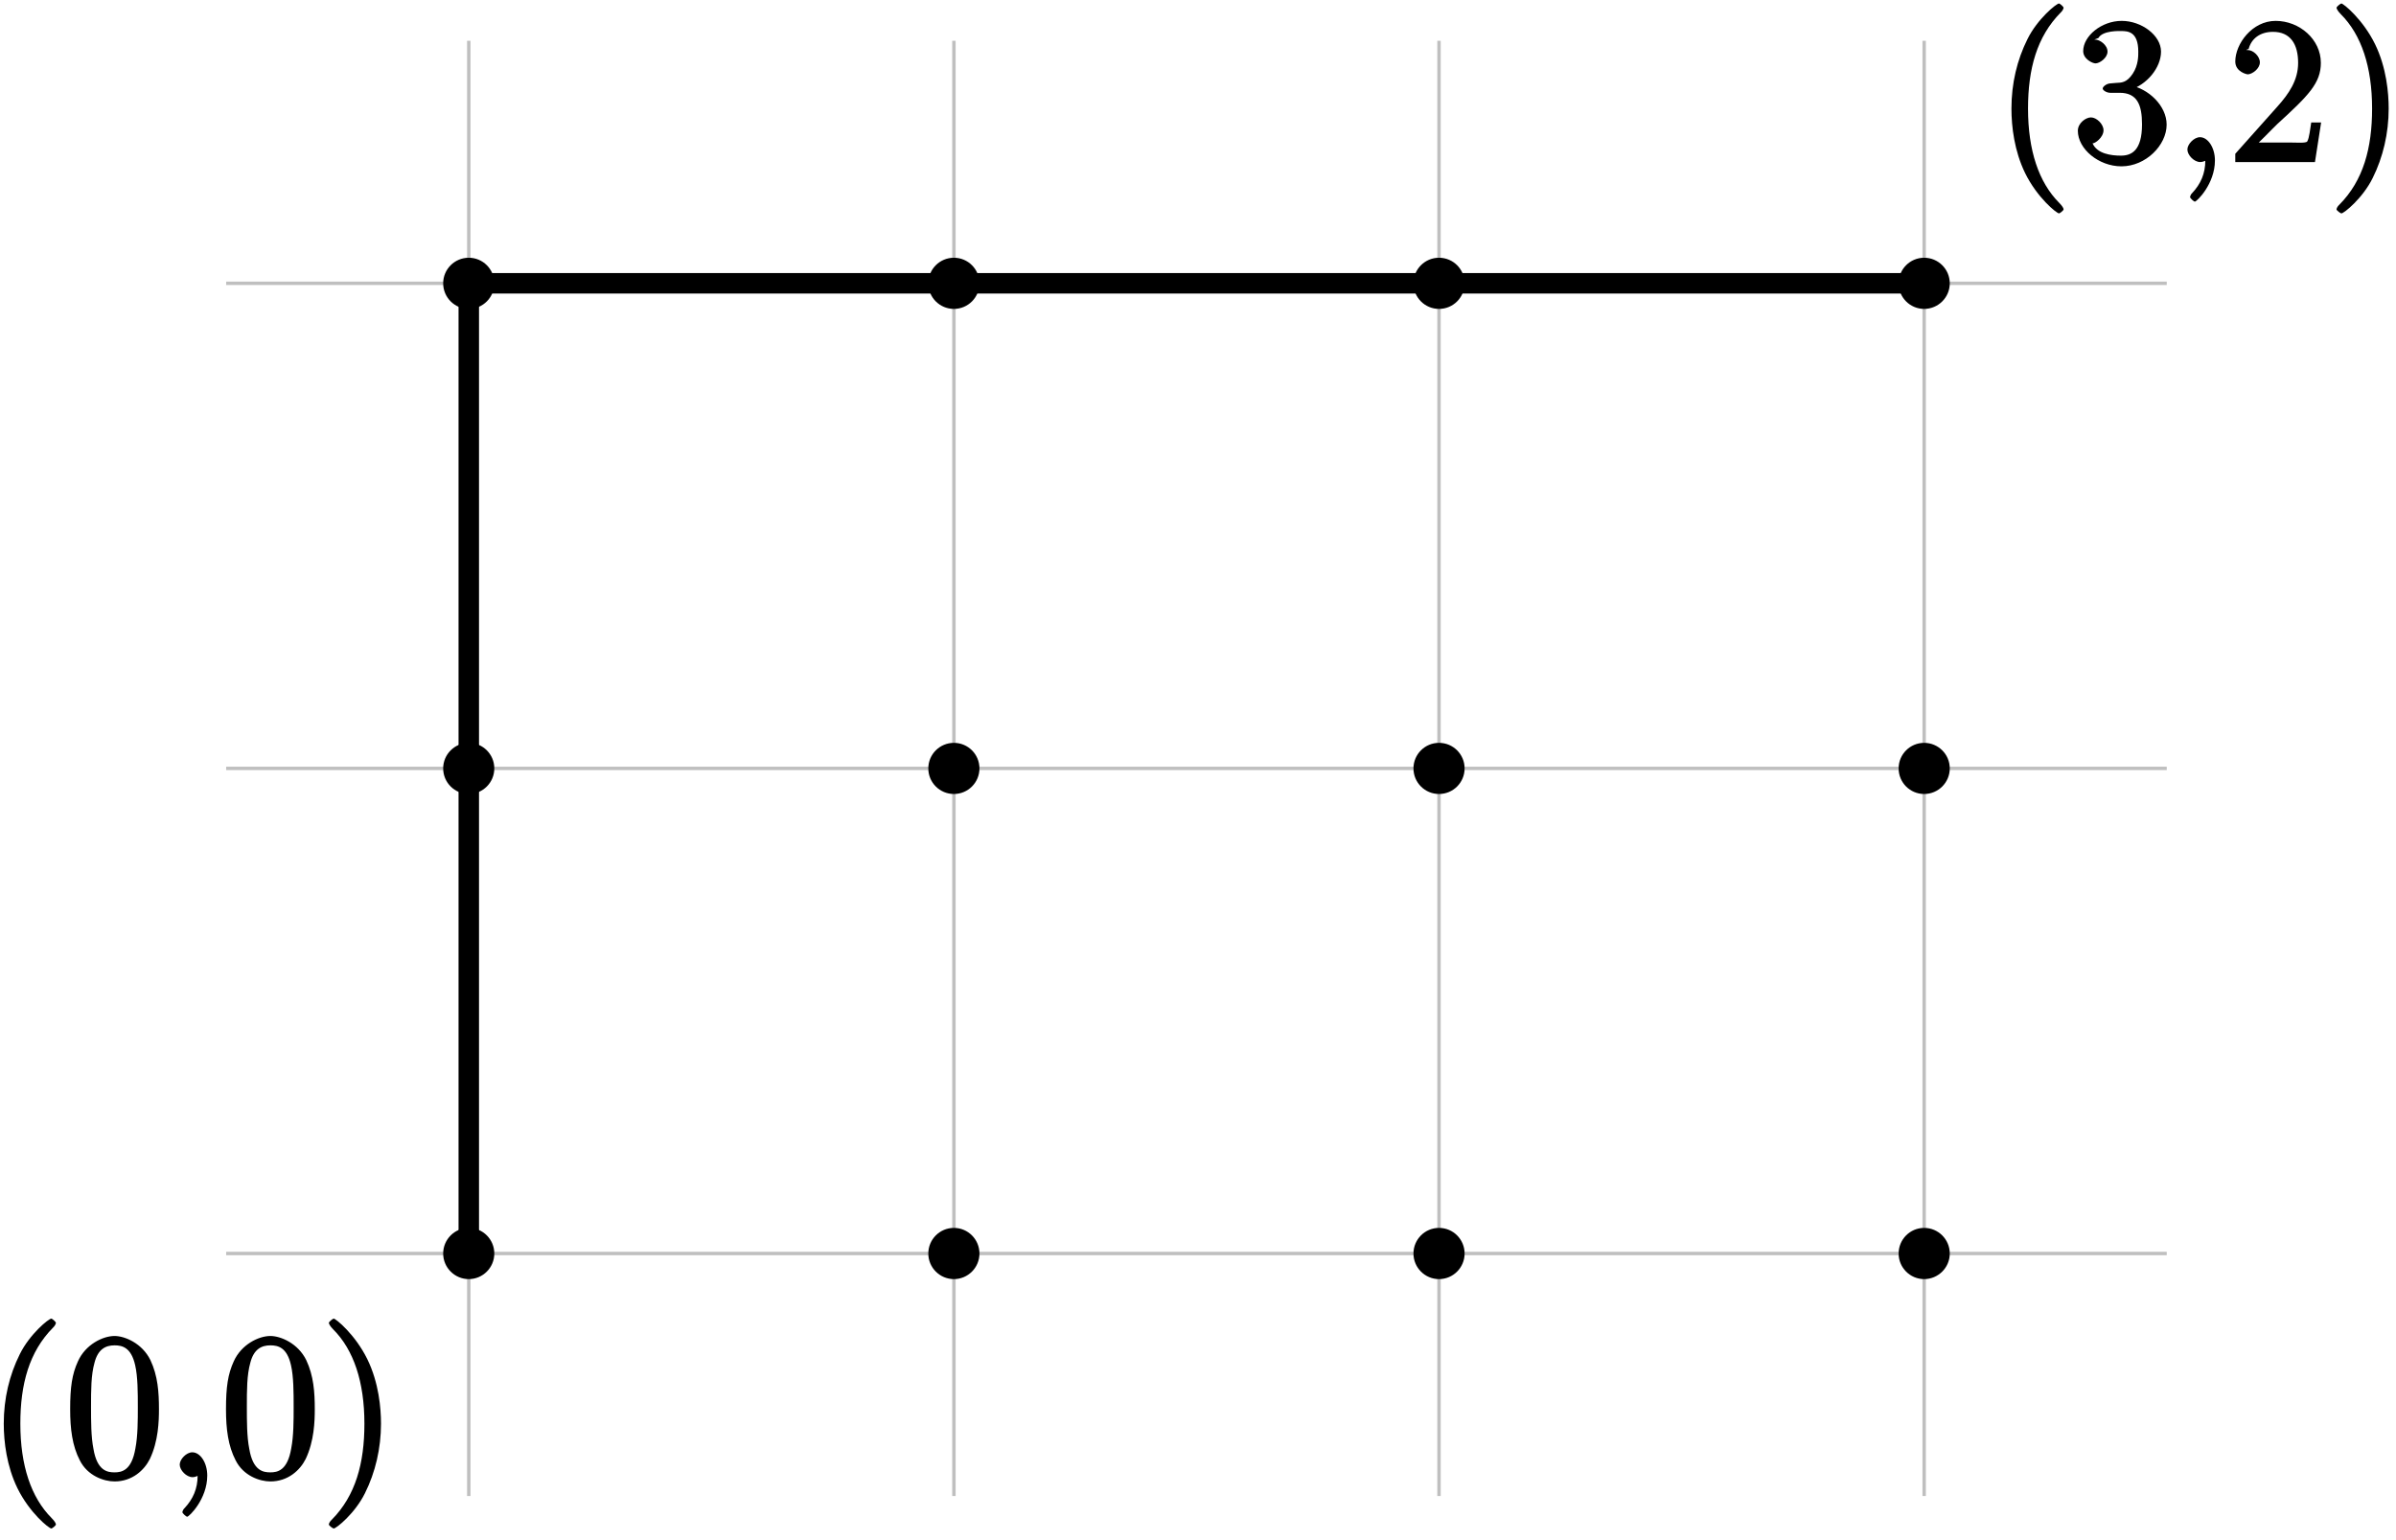 <?xml version="1.0" encoding="UTF-8"?>
<svg xmlns="http://www.w3.org/2000/svg" xmlns:xlink="http://www.w3.org/1999/xlink" width="140pt" height="90pt" viewBox="0 0 140 90" version="1.1">
<defs>
<g>
<symbol overflow="visible" id="glyph0-0">
<path style="stroke:none;" d=""/>
</symbol>
<symbol overflow="visible" id="glyph0-1">
<path style="stroke:none;" d="M 4.047 2.766 C 4.047 2.719 4 2.594 3.797 2.391 C 2.594 1.188 1.969 -0.688 1.969 -3.125 C 1.969 -5.438 2.484 -7.328 3.875 -8.734 C 4 -8.844 4.047 -8.984 4.047 -9.016 C 4.047 -9.078 3.828 -9.266 3.781 -9.266 C 3.625 -9.266 2.516 -8.359 1.938 -7.188 C 1.328 -5.969 1 -4.594 1 -3.125 C 1 -2.062 1.172 -0.641 1.797 0.641 C 2.5 2.078 3.641 3 3.781 3 C 3.828 3 4.047 2.828 4.047 2.766 Z M 4.047 2.766 "/>
</symbol>
<symbol overflow="visible" id="glyph0-2">
<path style="stroke:none;" d="M 5.516 -3.969 C 5.516 -4.953 5.453 -5.922 5.016 -6.844 C 4.531 -7.828 3.516 -8.25 2.922 -8.25 C 2.234 -8.25 1.219 -7.75 0.781 -6.766 C 0.438 -6.016 0.328 -5.266 0.328 -3.969 C 0.328 -2.812 0.453 -1.828 0.891 -0.984 C 1.344 -0.078 2.297 0.25 2.922 0.25 C 3.953 0.25 4.656 -0.406 4.984 -1.062 C 5.484 -2.109 5.516 -3.281 5.516 -3.969 Z M 2.922 -0.281 C 2.531 -0.281 1.906 -0.344 1.688 -1.656 C 1.547 -2.359 1.547 -3.281 1.547 -4.109 C 1.547 -5.094 1.547 -5.969 1.75 -6.688 C 1.953 -7.484 2.406 -7.703 2.922 -7.703 C 3.375 -7.703 3.891 -7.578 4.125 -6.547 C 4.281 -5.875 4.281 -4.922 4.281 -4.109 C 4.281 -3.312 4.281 -2.422 4.141 -1.688 C 3.922 -0.375 3.328 -0.281 2.922 -0.281 Z M 2.922 -0.281 "/>
</symbol>
<symbol overflow="visible" id="glyph0-3">
<path style="stroke:none;" d="M 2.484 -0.094 C 2.484 -0.844 2.078 -1.453 1.609 -1.453 C 1.266 -1.453 0.875 -1.047 0.875 -0.734 C 0.875 -0.406 1.266 0 1.625 0 C 1.812 0 2.047 -0.125 2.109 -0.172 C 2.156 -0.219 2.062 -0.172 2.062 -0.172 C 2.094 -0.172 1.922 -0.156 1.922 -0.094 C 1.922 0.672 1.656 1.281 1.141 1.828 C 1.094 1.859 1.031 2 1.031 2.047 C 1.031 2.109 1.25 2.312 1.312 2.312 C 1.422 2.312 2.484 1.281 2.484 -0.094 Z M 2.484 -0.094 "/>
</symbol>
<symbol overflow="visible" id="glyph0-4">
<path style="stroke:none;" d="M 3.531 -3.125 C 3.531 -4.031 3.406 -5.516 2.734 -6.891 C 2.031 -8.328 0.891 -9.266 0.766 -9.266 C 0.719 -9.266 0.484 -9.078 0.484 -9.016 C 0.484 -8.984 0.531 -8.844 0.734 -8.641 C 1.938 -7.438 2.562 -5.562 2.562 -3.125 C 2.562 -0.812 2.047 1.078 0.656 2.484 C 0.531 2.594 0.484 2.719 0.484 2.766 C 0.484 2.828 0.719 3 0.766 3 C 0.922 3 2.016 2.109 2.594 0.938 C 3.203 -0.281 3.531 -1.688 3.531 -3.125 Z M 3.531 -3.125 "/>
</symbol>
<symbol overflow="visible" id="glyph0-5">
<path style="stroke:none;" d="M 2.203 -4.594 C 2 -4.578 1.781 -4.406 1.781 -4.297 C 1.781 -4.188 2.016 -4.047 2.219 -4.047 L 2.766 -4.047 C 3.797 -4.047 4.078 -3.344 4.078 -2.203 C 4.078 -0.641 3.438 -0.375 2.844 -0.375 C 2.266 -0.375 1.453 -0.484 1.188 -1.094 C 1.328 -1.078 1.828 -1.438 1.828 -1.859 C 1.828 -2.219 1.422 -2.609 1.094 -2.609 C 0.797 -2.609 0.328 -2.281 0.328 -1.828 C 0.328 -0.766 1.547 0.25 2.875 0.25 C 4.297 0.25 5.516 -0.984 5.516 -2.188 C 5.516 -3.281 4.469 -4.297 3.328 -4.5 L 3.328 -4.203 C 4.359 -4.5 5.188 -5.516 5.188 -6.453 C 5.188 -7.406 4.047 -8.25 2.891 -8.25 C 1.703 -8.25 0.641 -7.359 0.641 -6.484 C 0.641 -6.016 1.188 -5.766 1.359 -5.766 C 1.609 -5.766 2.062 -6.094 2.062 -6.453 C 2.062 -6.844 1.609 -7.156 1.344 -7.156 C 1.281 -7.156 1.25 -7.156 1.531 -7.25 C 1.781 -7.703 2.797 -7.656 2.859 -7.656 C 3.25 -7.656 3.859 -7.625 3.859 -6.453 C 3.859 -6.234 3.875 -5.672 3.531 -5.156 C 3.172 -4.625 2.875 -4.641 2.562 -4.625 Z M 2.203 -4.594 "/>
</symbol>
<symbol overflow="visible" id="glyph0-6">
<path style="stroke:none;" d="M 5.266 -2.312 L 4.859 -2.312 C 4.797 -1.953 4.75 -1.406 4.625 -1.203 C 4.547 -1.094 3.984 -1.141 3.625 -1.141 L 1.406 -1.141 L 1.516 -0.891 C 1.844 -1.156 2.562 -1.922 2.875 -2.219 C 4.703 -3.891 5.422 -4.609 5.422 -5.797 C 5.422 -7.172 4.172 -8.25 2.781 -8.25 C 1.406 -8.25 0.422 -6.906 0.422 -5.875 C 0.422 -5.266 1.109 -5.125 1.141 -5.125 C 1.406 -5.125 1.859 -5.453 1.859 -5.828 C 1.859 -6.172 1.484 -6.547 1.141 -6.547 C 1.047 -6.547 1.016 -6.547 1.203 -6.609 C 1.359 -7.203 1.859 -7.609 2.625 -7.609 C 3.641 -7.609 4.094 -6.891 4.094 -5.797 C 4.094 -4.781 3.562 -4 2.875 -3.234 L 0.422 -0.484 L 0.422 0 L 5.078 0 L 5.438 -2.312 Z M 5.266 -2.312 "/>
</symbol>
</g>
</defs>
<g id="surface1">
<path style="fill:none;stroke-width:0.199;stroke-linecap:butt;stroke-linejoin:miter;stroke:rgb(75%,75%,75%);stroke-opacity:1;stroke-miterlimit:10;" d="M -14.175 0 L 99.215 0 M -14.175 28.348 L 99.215 28.348 M -14.175 56.695 L 99.215 56.695 M 0.001 -14.172 L 0.001 70.867 M 28.348 -14.172 L 28.348 70.867 M 56.692 -14.172 L 56.692 70.867 M 85.04 -14.172 L 85.04 70.867 " transform="matrix(1,0,0,-1,27.39,73.25)"/>
<path style=" stroke:none;fill-rule:nonzero;fill:rgb(0%,0%,0%);fill-opacity:1;" d="M 28.883 73.25 C 28.883 72.426 28.215 71.754 27.391 71.754 C 26.566 71.754 25.895 72.426 25.895 73.25 C 25.895 74.074 26.566 74.746 27.391 74.746 C 28.215 74.746 28.883 74.074 28.883 73.25 Z M 28.883 73.25 "/>
<path style=" stroke:none;fill-rule:nonzero;fill:rgb(0%,0%,0%);fill-opacity:1;" d="M 28.883 44.902 C 28.883 44.078 28.215 43.41 27.391 43.41 C 26.566 43.41 25.895 44.078 25.895 44.902 C 25.895 45.73 26.566 46.398 27.391 46.398 C 28.215 46.398 28.883 45.73 28.883 44.902 Z M 28.883 44.902 "/>
<path style=" stroke:none;fill-rule:nonzero;fill:rgb(0%,0%,0%);fill-opacity:1;" d="M 28.883 16.555 C 28.883 15.73 28.215 15.062 27.391 15.062 C 26.566 15.062 25.895 15.73 25.895 16.555 C 25.895 17.383 26.566 18.051 27.391 18.051 C 28.215 18.051 28.883 17.383 28.883 16.555 Z M 28.883 16.555 "/>
<path style=" stroke:none;fill-rule:nonzero;fill:rgb(0%,0%,0%);fill-opacity:1;" d="M 57.23 73.25 C 57.23 72.426 56.562 71.754 55.738 71.754 C 54.91 71.754 54.242 72.426 54.242 73.25 C 54.242 74.074 54.91 74.746 55.738 74.746 C 56.562 74.746 57.23 74.074 57.23 73.25 Z M 57.23 73.25 "/>
<path style=" stroke:none;fill-rule:nonzero;fill:rgb(0%,0%,0%);fill-opacity:1;" d="M 57.23 44.902 C 57.23 44.078 56.562 43.41 55.738 43.41 C 54.91 43.41 54.242 44.078 54.242 44.902 C 54.242 45.73 54.91 46.398 55.738 46.398 C 56.562 46.398 57.23 45.73 57.23 44.902 Z M 57.23 44.902 "/>
<path style=" stroke:none;fill-rule:nonzero;fill:rgb(0%,0%,0%);fill-opacity:1;" d="M 57.23 16.555 C 57.23 15.73 56.562 15.062 55.738 15.062 C 54.91 15.062 54.242 15.73 54.242 16.555 C 54.242 17.383 54.91 18.051 55.738 18.051 C 56.562 18.051 57.23 17.383 57.23 16.555 Z M 57.23 16.555 "/>
<path style=" stroke:none;fill-rule:nonzero;fill:rgb(0%,0%,0%);fill-opacity:1;" d="M 85.578 73.25 C 85.578 72.426 84.91 71.754 84.082 71.754 C 83.258 71.754 82.59 72.426 82.59 73.25 C 82.59 74.074 83.258 74.746 84.082 74.746 C 84.91 74.746 85.578 74.074 85.578 73.25 Z M 85.578 73.25 "/>
<path style=" stroke:none;fill-rule:nonzero;fill:rgb(0%,0%,0%);fill-opacity:1;" d="M 85.578 44.902 C 85.578 44.078 84.91 43.41 84.082 43.41 C 83.258 43.41 82.59 44.078 82.59 44.902 C 82.59 45.73 83.258 46.398 84.082 46.398 C 84.91 46.398 85.578 45.73 85.578 44.902 Z M 85.578 44.902 "/>
<path style=" stroke:none;fill-rule:nonzero;fill:rgb(0%,0%,0%);fill-opacity:1;" d="M 85.578 16.555 C 85.578 15.73 84.91 15.062 84.082 15.062 C 83.258 15.062 82.59 15.73 82.59 16.555 C 82.59 17.383 83.258 18.051 84.082 18.051 C 84.91 18.051 85.578 17.383 85.578 16.555 Z M 85.578 16.555 "/>
<path style=" stroke:none;fill-rule:nonzero;fill:rgb(0%,0%,0%);fill-opacity:1;" d="M 113.926 73.25 C 113.926 72.426 113.254 71.754 112.43 71.754 C 111.605 71.754 110.938 72.426 110.938 73.25 C 110.938 74.074 111.605 74.746 112.43 74.746 C 113.254 74.746 113.926 74.074 113.926 73.25 Z M 113.926 73.25 "/>
<path style=" stroke:none;fill-rule:nonzero;fill:rgb(0%,0%,0%);fill-opacity:1;" d="M 113.926 44.902 C 113.926 44.078 113.254 43.41 112.43 43.41 C 111.605 43.41 110.938 44.078 110.938 44.902 C 110.938 45.73 111.605 46.398 112.43 46.398 C 113.254 46.398 113.926 45.73 113.926 44.902 Z M 113.926 44.902 "/>
<path style=" stroke:none;fill-rule:nonzero;fill:rgb(0%,0%,0%);fill-opacity:1;" d="M 113.926 16.555 C 113.926 15.73 113.254 15.062 112.43 15.062 C 111.605 15.062 110.938 15.73 110.938 16.555 C 110.938 17.383 111.605 18.051 112.43 18.051 C 113.254 18.051 113.926 17.383 113.926 16.555 Z M 113.926 16.555 "/>
<g style="fill:rgb(0%,0%,0%);fill-opacity:1;">
  <use xlink:href="#glyph0-1" x="-0.78" y="86.32"/>
  <use xlink:href="#glyph0-2" x="3.772" y="86.32"/>
  <use xlink:href="#glyph0-3" x="9.626" y="86.32"/>
  <use xlink:href="#glyph0-2" x="12.877" y="86.32"/>
  <use xlink:href="#glyph0-4" x="18.731" y="86.32"/>
</g>
<g style="fill:rgb(0%,0%,0%);fill-opacity:1;">
  <use xlink:href="#glyph0-1" x="116.53" y="9.47"/>
  <use xlink:href="#glyph0-5" x="121.082" y="9.47"/>
  <use xlink:href="#glyph0-3" x="126.936" y="9.47"/>
  <use xlink:href="#glyph0-6" x="130.187" y="9.47"/>
  <use xlink:href="#glyph0-4" x="136.041" y="9.47"/>
</g>
<path style="fill:none;stroke-width:1.196;stroke-linecap:butt;stroke-linejoin:miter;stroke:rgb(0%,0%,0%);stroke-opacity:1;stroke-miterlimit:10;" d="M 0.001 0 L 0.001 56.695 L 85.04 56.695 " transform="matrix(1,0,0,-1,27.39,73.25)"/>
</g>
</svg>
